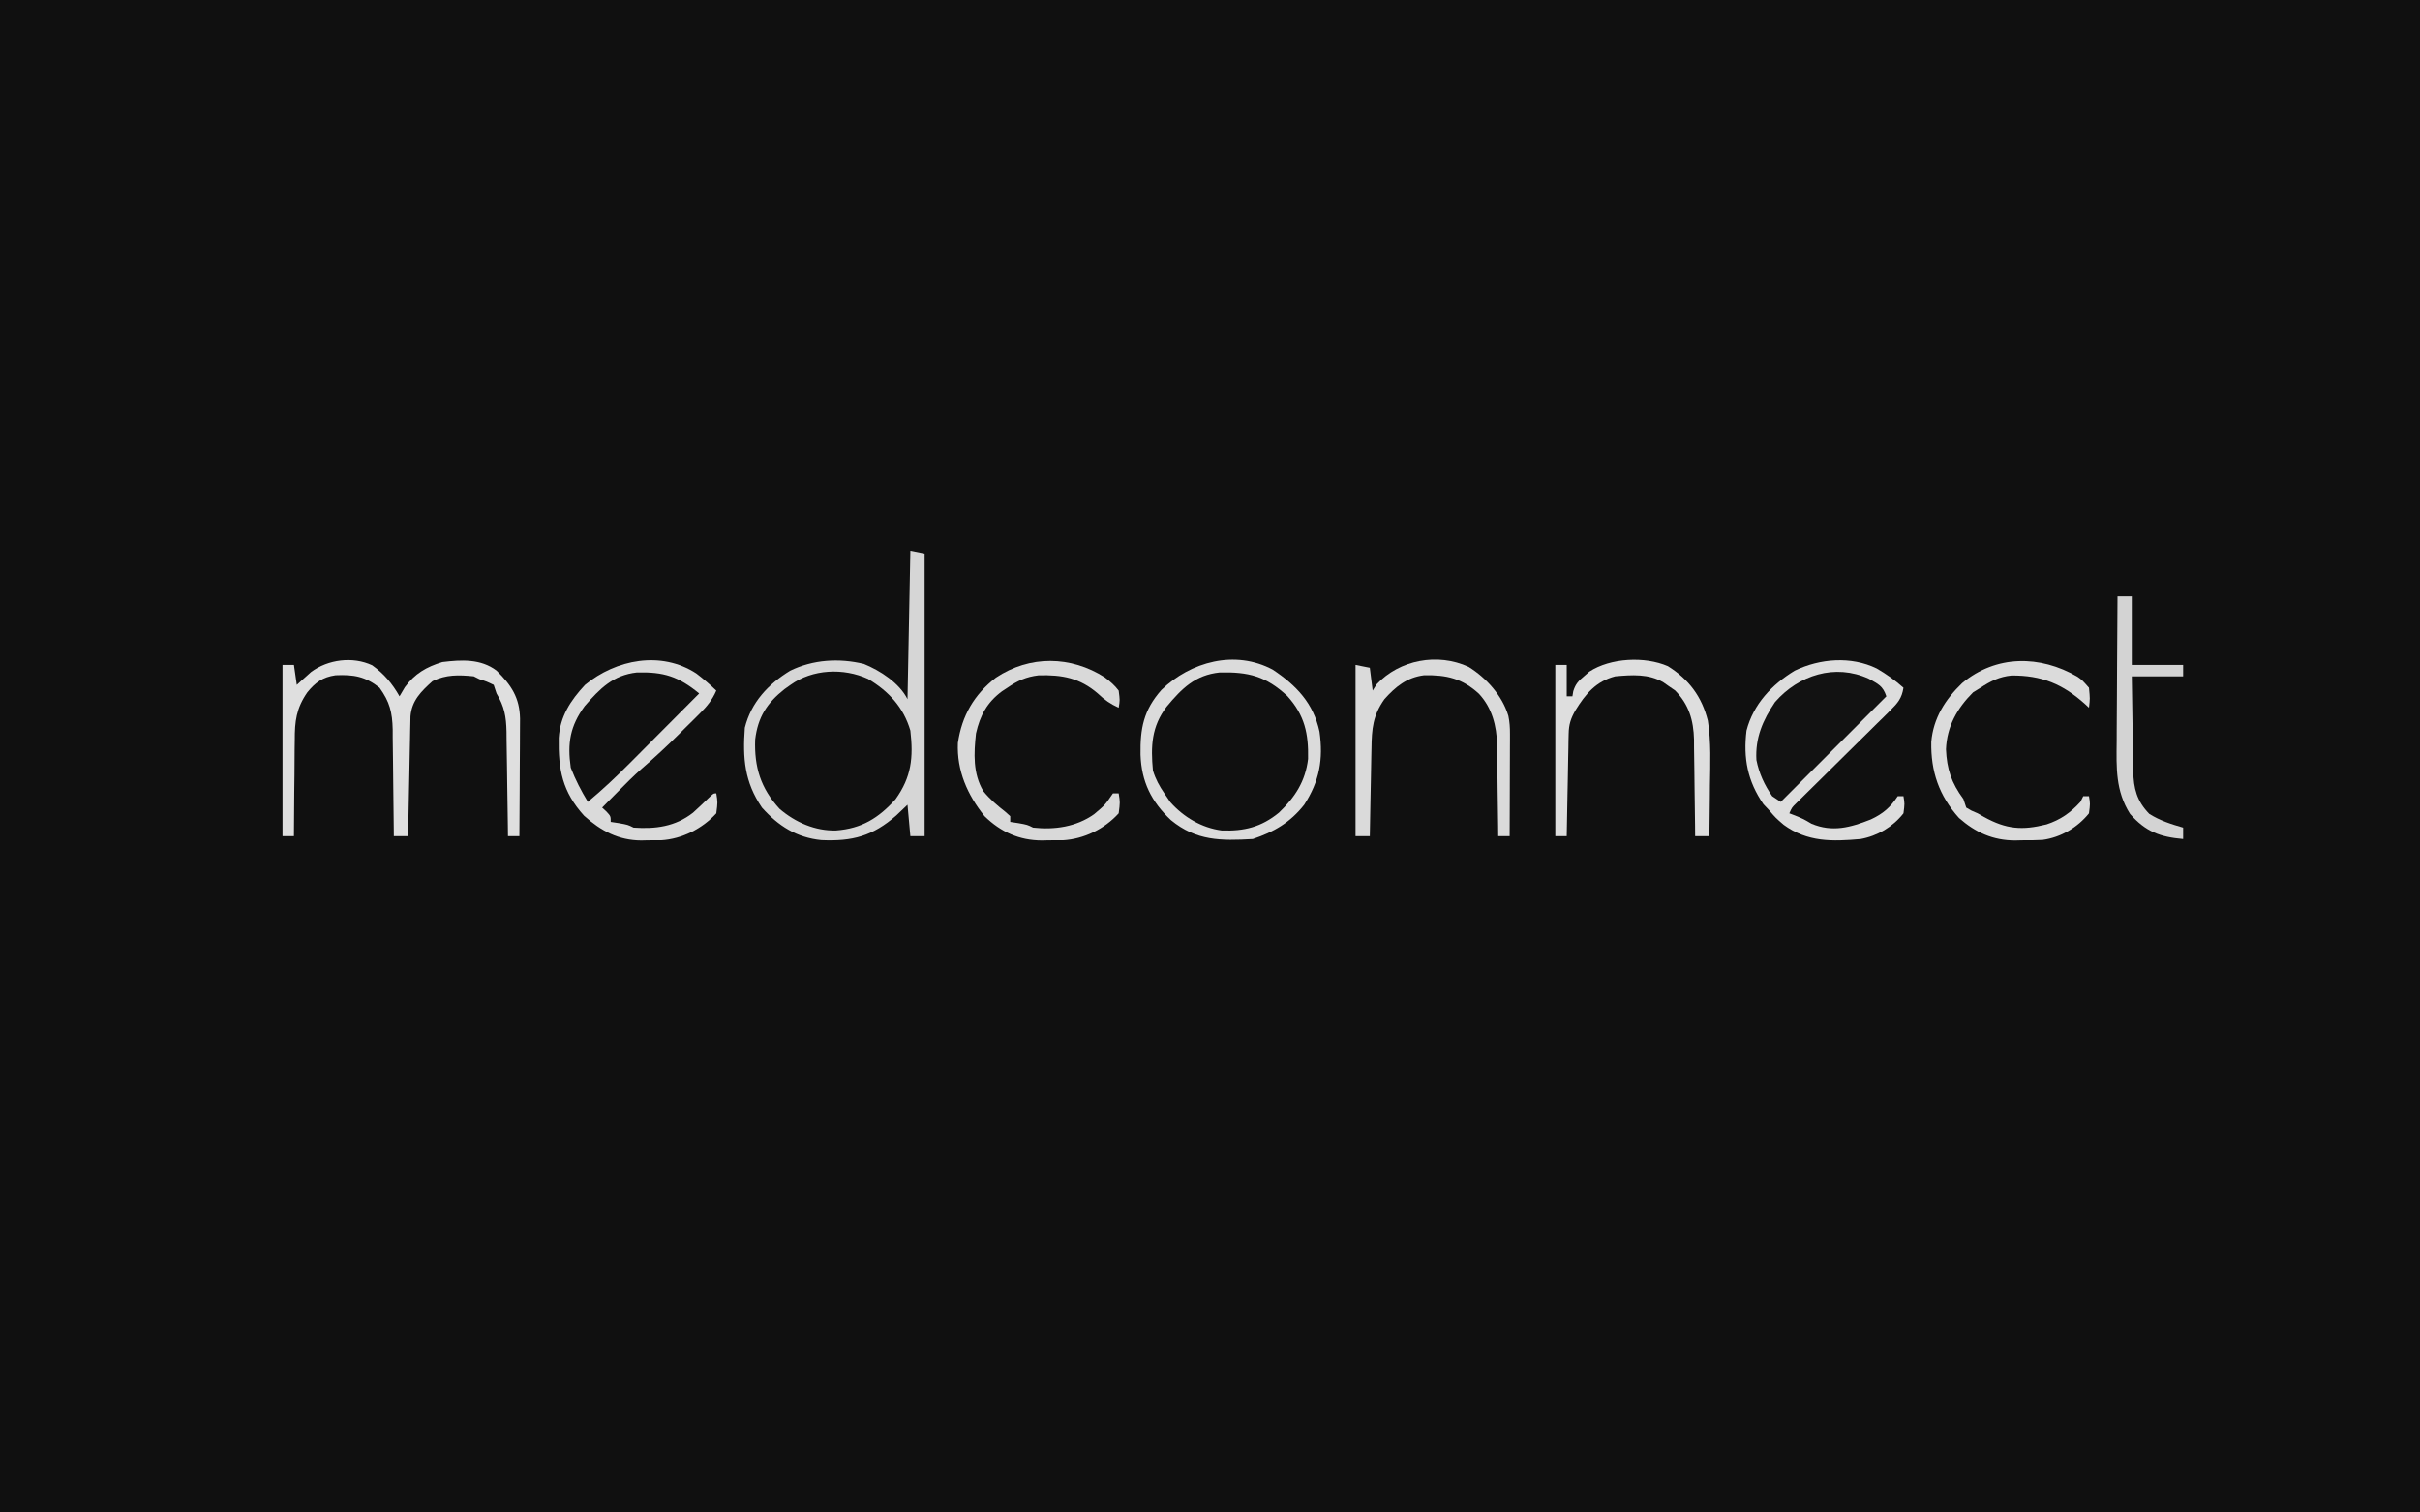 <?xml version="1.0" encoding="UTF-8"?>
<svg version="1.1" xmlns="http://www.w3.org/2000/svg" width="848" height="530">
<path d="M0 0 C279.84 0 559.68 0 848 0 C848 174.9 848 349.8 848 530 C568.16 530 288.32 530 0 530 C0 355.1 0 180.2 0 0 Z " fill="#101010" transform="translate(0,0)"/>
<path d="M0 0 C3.361 1.966 6.475 4.14 9.375 6.75 C8.799 10.414 7.403 12.084 4.789 14.661 C4.032 15.415 3.274 16.169 2.494 16.946 C1.671 17.75 0.848 18.554 0 19.383 C-0.84 20.216 -1.679 21.049 -2.544 21.907 C-5.231 24.57 -7.927 27.223 -10.625 29.875 C-13.321 32.536 -16.014 35.199 -18.706 37.864 C-20.382 39.523 -22.061 41.18 -23.744 42.832 C-24.88 43.954 -24.88 43.954 -26.039 45.098 C-27.044 46.086 -27.044 46.086 -28.069 47.094 C-29.711 48.683 -29.711 48.683 -30.625 50.75 C-29.924 51.018 -29.223 51.286 -28.5 51.562 C-25.625 52.75 -25.625 52.75 -22.875 54.375 C-15.583 57.46 -9.234 55.725 -2.082 52.895 C2.232 50.885 4.755 48.681 7.375 44.75 C8.035 44.75 8.695 44.75 9.375 44.75 C9.812 47.375 9.812 47.375 9.375 50.75 C5.668 55.477 0.254 58.683 -5.625 59.75 C-15.523 60.634 -24.27 60.874 -32.625 54.75 C-35.5 52.25 -35.5 52.25 -37.625 49.75 C-38.306 49.028 -38.986 48.306 -39.688 47.562 C-45.246 39.494 -46.809 31.464 -45.625 21.75 C-43.233 12.522 -36.718 5.597 -28.715 0.758 C-19.863 -3.511 -8.97 -4.377 0 0 Z " fill="#121212" transform="translate(657.625,234.25)"/>
<path d="M0 0 C2.475 0.495 2.475 0.495 5 1 C5 33.67 5 66.34 5 100 C3.35 100 1.7 100 0 100 C-0.33 96.37 -0.66 92.74 -1 89 C-2.949 90.856 -2.949 90.856 -4.938 92.75 C-13.216 99.978 -20.27 101.864 -31.188 101.379 C-39.824 100.521 -46.242 96.422 -52 90 C-58.124 81.004 -58.787 72.695 -58 62 C-55.777 53.096 -49.789 46.721 -42.125 42.043 C-34.125 38.117 -24.961 37.557 -16.305 39.652 C-10.565 41.982 -3.831 46.338 -1 52 C-0.67 34.84 -0.34 17.68 0 0 Z M-42 47 C-42.7 47.498 -43.4 47.995 -44.121 48.508 C-50.264 53.355 -53.444 58.333 -54.375 66.148 C-54.735 75.803 -52.412 83.281 -45.828 90.43 C-40.315 95.165 -33.315 98.222 -26 98 C-17.029 97.31 -11.14 93.67 -5.188 87.062 C0.369 79.283 1.101 72.505 0 63 C-2.395 54.818 -7.603 49.215 -14.836 44.906 C-23.464 40.974 -34.296 41.471 -42 47 Z " fill="#D6D6D6" transform="translate(319,193)"/>
<path d="M0 0 C4.198 3.009 7.033 6.406 9.582 10.867 C10.201 9.815 10.82 8.763 11.457 7.68 C14.9 2.949 19.019 0.559 24.582 -1.133 C31.234 -1.953 38.029 -2.332 43.582 1.867 C48.724 6.91 51.656 11.289 51.809 18.657 C51.809 20.578 51.798 22.498 51.777 24.418 C51.775 25.432 51.772 26.446 51.769 27.491 C51.758 30.72 51.732 33.95 51.707 37.18 C51.697 39.373 51.688 41.566 51.68 43.76 C51.658 49.129 51.624 54.498 51.582 59.867 C50.262 59.867 48.942 59.867 47.582 59.867 C47.567 58.566 47.553 57.264 47.538 55.923 C47.48 51.081 47.403 46.24 47.32 41.398 C47.286 39.305 47.258 37.212 47.236 35.119 C47.202 32.105 47.15 29.092 47.094 26.078 C47.087 25.147 47.081 24.215 47.074 23.255 C46.956 18.002 46.35 14.478 43.582 9.867 C43.087 8.382 43.087 8.382 42.582 6.867 C40.158 5.698 40.158 5.698 37.582 4.867 C36.592 4.372 36.592 4.372 35.582 3.867 C30.326 3.343 25.937 3.202 21.145 5.555 C17.185 9.128 13.856 12.349 13.424 17.898 C13.408 18.673 13.393 19.448 13.377 20.247 C13.357 21.128 13.337 22.008 13.316 22.916 C13.291 24.336 13.291 24.336 13.266 25.785 C13.245 26.758 13.224 27.73 13.203 28.732 C13.137 31.839 13.078 34.947 13.02 38.055 C12.976 40.161 12.933 42.267 12.889 44.373 C12.782 49.538 12.68 54.702 12.582 59.867 C10.932 59.867 9.282 59.867 7.582 59.867 C7.577 59.045 7.577 59.045 7.571 58.206 C7.529 52.479 7.46 46.752 7.375 41.026 C7.346 38.891 7.325 36.756 7.311 34.621 C7.29 31.545 7.243 28.47 7.191 25.395 C7.19 24.446 7.189 23.498 7.188 22.521 C7.055 16.462 6.143 12.818 2.582 7.867 C-2.405 3.898 -6.5 3.215 -12.836 3.492 C-17.368 4.15 -19.888 5.987 -22.743 9.495 C-26.593 15.078 -27.154 19.591 -27.125 26.273 C-27.14 27.239 -27.155 28.204 -27.171 29.199 C-27.214 32.255 -27.223 35.31 -27.23 38.367 C-27.254 40.451 -27.279 42.534 -27.307 44.617 C-27.369 49.701 -27.402 54.783 -27.418 59.867 C-28.738 59.867 -30.058 59.867 -31.418 59.867 C-31.418 40.067 -31.418 20.267 -31.418 -0.133 C-30.098 -0.133 -28.778 -0.133 -27.418 -0.133 C-27.088 2.177 -26.758 4.487 -26.418 6.867 C-25.971 6.457 -25.523 6.047 -25.062 5.625 C-24.458 5.086 -23.853 4.547 -23.23 3.992 C-22.639 3.459 -22.047 2.925 -21.438 2.375 C-15.479 -2.074 -6.797 -3.184 0 0 Z " fill="#DFDFDF" transform="translate(130.418,233.133)"/>
<path d="M0 0 C2.463 1.877 4.771 3.85 7 6 C5.548 9.336 3.721 11.525 1.148 14.082 C0.379 14.85 -0.391 15.617 -1.184 16.408 C-2.392 17.598 -2.392 17.598 -3.625 18.812 C-4.407 19.594 -5.19 20.376 -5.996 21.182 C-10.25 25.404 -14.597 29.448 -19.138 33.359 C-22.052 35.927 -24.777 38.67 -27.5 41.438 C-28.036 41.978 -28.573 42.519 -29.125 43.076 C-30.419 44.382 -31.71 45.691 -33 47 C-32.505 47.454 -32.01 47.907 -31.5 48.375 C-30 50 -30 50 -30 52 C-29.051 52.144 -28.102 52.289 -27.125 52.438 C-24 53 -24 53 -22 54 C-14.309 54.549 -7.391 53.645 -1.176 48.797 C0.601 47.185 2.351 45.541 4.066 43.863 C6 42 6 42 7 42 C7.5 45.125 7.5 45.125 7 49 C2.108 54.402 -5.08 58.001 -12.34 58.434 C-13.872 58.451 -15.405 58.452 -16.938 58.438 C-17.697 58.457 -18.457 58.477 -19.24 58.498 C-27.247 58.491 -33.447 55.132 -39.328 49.844 C-46.95 41.438 -48.406 33.64 -48.211 22.633 C-47.775 15.118 -44.086 9.439 -39 4 C-28.154 -4.949 -12.319 -8.034 0 0 Z M-39.125 11.438 C-44.225 18.407 -45.238 24.448 -44 33 C-42.371 37.244 -40.352 41.115 -38 45 C-32.852 40.694 -28.042 36.177 -23.316 31.414 C-22.266 30.361 -22.266 30.361 -21.194 29.287 C-18.981 27.069 -16.772 24.847 -14.562 22.625 C-13.053 21.11 -11.543 19.596 -10.033 18.082 C-6.353 14.391 -2.675 10.696 1 7 C-6.308 1.025 -11.409 -0.59 -20.84 -0.352 C-29.193 0.578 -33.776 5.302 -39.125 11.438 Z " fill="#DADADA" transform="translate(244,236)"/>
<path d="M0 0 C3.361 1.966 6.475 4.14 9.375 6.75 C8.799 10.414 7.403 12.084 4.789 14.661 C4.032 15.415 3.274 16.169 2.494 16.946 C1.671 17.75 0.848 18.554 0 19.383 C-0.84 20.216 -1.679 21.049 -2.544 21.907 C-5.231 24.57 -7.927 27.223 -10.625 29.875 C-13.321 32.536 -16.014 35.199 -18.706 37.864 C-20.382 39.523 -22.061 41.18 -23.744 42.832 C-24.88 43.954 -24.88 43.954 -26.039 45.098 C-27.044 46.086 -27.044 46.086 -28.069 47.094 C-29.711 48.683 -29.711 48.683 -30.625 50.75 C-29.924 51.018 -29.223 51.286 -28.5 51.562 C-25.625 52.75 -25.625 52.75 -22.875 54.375 C-15.583 57.46 -9.234 55.725 -2.082 52.895 C2.232 50.885 4.755 48.681 7.375 44.75 C8.035 44.75 8.695 44.75 9.375 44.75 C9.812 47.375 9.812 47.375 9.375 50.75 C5.668 55.477 0.254 58.683 -5.625 59.75 C-15.523 60.634 -24.27 60.874 -32.625 54.75 C-35.5 52.25 -35.5 52.25 -37.625 49.75 C-38.306 49.028 -38.986 48.306 -39.688 47.562 C-45.246 39.494 -46.809 31.464 -45.625 21.75 C-43.233 12.522 -36.718 5.597 -28.715 0.758 C-19.863 -3.511 -8.97 -4.377 0 0 Z M-35.625 11.75 C-39.912 18.13 -42.607 24.296 -42.156 32.066 C-41.233 36.73 -39.333 40.852 -36.625 44.75 C-35.635 45.41 -34.645 46.07 -33.625 46.75 C-21.415 34.54 -9.205 22.33 3.375 9.75 C2.152 6.08 0.538 5.451 -2.738 3.617 C-14.598 -1.834 -27.363 2.32 -35.625 11.75 Z " fill="#DDDDDD" transform="translate(657.625,234.25)"/>
<path d="M0 0 C8.282 5.516 14.24 11.783 16.363 21.699 C17.738 31.378 16.359 39.068 10.988 47.324 C6.132 53.504 0.364 56.866 -7.012 59.324 C-18.158 59.969 -26.793 60.005 -35.699 52.699 C-42.611 46.229 -46.022 39.21 -46.356 29.791 C-46.492 20.593 -45.318 14.19 -39.027 7.082 C-28.791 -2.827 -13.194 -7.081 0 0 Z M-37.199 12.949 C-42.496 19.89 -42.814 26.761 -42.012 35.324 C-41.092 38.329 -39.778 40.737 -38.012 43.324 C-36.96 44.871 -36.96 44.871 -35.887 46.449 C-31.196 51.685 -24.935 55.399 -17.949 56.324 C-10.071 56.632 -4.021 55.134 2.133 50.098 C7.792 44.689 11.407 39.148 12.359 31.246 C12.545 22.392 11.157 15.938 5.121 9.258 C-2.364 2.282 -8.503 0.736 -18.629 0.973 C-27.17 1.86 -31.852 6.532 -37.199 12.949 Z " fill="#DBDBDB" transform="translate(446.012,234.676)"/>
<path d="M0 0 C6.19 3.837 11.811 10.072 13.931 17.177 C14.379 19.333 14.495 21.24 14.489 23.438 C14.488 24.239 14.488 25.04 14.488 25.864 C14.483 26.719 14.478 27.573 14.473 28.453 C14.471 29.335 14.47 30.217 14.468 31.126 C14.463 33.938 14.45 36.75 14.438 39.562 C14.432 41.471 14.428 43.38 14.424 45.289 C14.413 49.964 14.396 54.638 14.375 59.312 C13.055 59.312 11.735 59.312 10.375 59.312 C10.361 57.611 10.361 57.611 10.347 55.875 C10.307 51.631 10.241 47.388 10.167 43.144 C10.139 41.314 10.118 39.484 10.104 37.654 C10.082 35.01 10.036 32.367 9.984 29.723 C9.983 28.916 9.982 28.109 9.981 27.278 C9.813 20.643 8.233 14.402 3.625 9.422 C-2.254 4.034 -7.735 2.788 -15.617 2.934 C-21.605 3.688 -25.569 6.914 -29.5 11.312 C-33.562 17.047 -33.946 21.716 -34.039 28.551 C-34.058 29.432 -34.078 30.312 -34.098 31.22 C-34.157 34.021 -34.204 36.823 -34.25 39.625 C-34.288 41.529 -34.327 43.434 -34.367 45.338 C-34.463 49.996 -34.547 54.654 -34.625 59.312 C-36.275 59.312 -37.925 59.312 -39.625 59.312 C-39.625 39.513 -39.625 19.712 -39.625 -0.688 C-37.15 -0.193 -37.15 -0.193 -34.625 0.312 C-34.295 2.953 -33.965 5.593 -33.625 8.312 C-33.171 7.591 -32.718 6.869 -32.25 6.125 C-24.201 -2.499 -10.85 -5.014 0 0 Z " fill="#DADADA" transform="translate(514.625,233.688)"/>
<path d="M0 0 C7.395 4.618 11.907 10.691 14.011 19.082 C15.199 26.58 14.865 34.181 14.75 41.75 C14.735 43.482 14.721 45.215 14.709 46.947 C14.676 51.153 14.625 55.357 14.562 59.562 C12.912 59.562 11.262 59.562 9.562 59.562 C9.553 58.362 9.544 57.162 9.534 55.926 C9.494 51.445 9.428 46.965 9.355 42.485 C9.327 40.551 9.306 38.617 9.292 36.683 C9.27 33.892 9.223 31.103 9.172 28.312 C9.171 27.457 9.169 26.601 9.168 25.72 C9.006 18.96 7.367 13.399 2.527 8.504 C1.858 8.049 1.189 7.594 0.5 7.125 C-0.507 6.415 -0.507 6.415 -1.535 5.691 C-6.735 2.605 -12.594 3.05 -18.438 3.562 C-25.203 5.324 -28.883 9.767 -32.438 15.562 C-34.038 18.39 -34.695 20.444 -34.756 23.688 C-34.776 24.489 -34.796 25.29 -34.817 26.114 C-34.828 26.969 -34.84 27.823 -34.852 28.703 C-34.871 29.585 -34.89 30.467 -34.91 31.376 C-34.97 34.188 -35.016 37 -35.062 39.812 C-35.101 41.721 -35.14 43.63 -35.18 45.539 C-35.276 50.213 -35.36 54.888 -35.438 59.562 C-36.758 59.562 -38.078 59.562 -39.438 59.562 C-39.438 39.763 -39.438 19.962 -39.438 -0.438 C-38.117 -0.438 -36.797 -0.438 -35.438 -0.438 C-35.438 3.192 -35.438 6.822 -35.438 10.562 C-34.778 10.562 -34.117 10.562 -33.438 10.562 C-33.338 9.967 -33.239 9.371 -33.137 8.758 C-32.303 6.141 -31.334 5.195 -29.25 3.438 C-28.679 2.94 -28.108 2.442 -27.52 1.93 C-20.136 -2.919 -8.075 -3.516 0 0 Z " fill="#DEDEDE" transform="translate(584.438,233.438)"/>
<path d="M0 0 C1.885 1.433 3.399 2.722 4.828 4.609 C5.266 7.984 5.266 7.984 4.828 10.609 C1.941 9.297 -0.134 7.855 -2.422 5.672 C-8.777 0.177 -14.947 -0.979 -23.277 -0.738 C-27.589 -0.22 -30.627 1.159 -34.172 3.609 C-35.114 4.228 -35.114 4.228 -36.074 4.859 C-41.289 8.74 -43.745 13.311 -45.172 19.609 C-45.935 26.607 -46.288 33.64 -42.594 39.863 C-40.304 42.675 -37.627 44.931 -34.781 47.164 C-33.985 47.879 -33.985 47.879 -33.172 48.609 C-33.172 49.269 -33.172 49.929 -33.172 50.609 C-32.223 50.754 -31.274 50.898 -30.297 51.047 C-27.172 51.609 -27.172 51.609 -25.172 52.609 C-17.683 53.449 -10.016 52.34 -3.797 47.922 C0.049 44.699 0.049 44.699 2.828 40.609 C3.488 40.609 4.148 40.609 4.828 40.609 C5.328 43.734 5.328 43.734 4.828 47.609 C-0.148 53.104 -7.364 56.627 -14.73 57.043 C-16.357 57.06 -17.983 57.061 -19.609 57.047 C-20.821 57.077 -20.821 57.077 -22.057 57.107 C-29.981 57.101 -36.479 54.152 -42.172 48.609 C-48.175 41.152 -51.928 32.675 -51.516 22.961 C-50.117 13.392 -45.818 5.966 -38.188 0.078 C-26.32 -7.833 -11.908 -7.625 0 0 Z " fill="#D9D9D9" transform="translate(387.172,237.391)"/>
<path d="M0 0 C1.676 1.18 1.676 1.18 4.051 3.867 C4.426 7.68 4.426 7.68 4.051 10.867 C3.638 10.48 3.226 10.094 2.801 9.695 C-5.089 2.581 -12.504 -0.517 -23.129 -0.418 C-27.378 0.012 -30.418 1.551 -33.949 3.867 C-34.815 4.403 -35.682 4.94 -36.574 5.492 C-42.182 11.1 -45.716 17.426 -46.055 25.418 C-45.755 32.387 -44.128 37.205 -39.949 42.867 C-39.619 43.857 -39.289 44.847 -38.949 45.867 C-37.14 46.957 -37.14 46.957 -34.949 47.867 C-33.83 48.505 -33.83 48.505 -32.688 49.156 C-24.896 53.447 -19.38 53.887 -10.824 51.742 C-5.952 50.154 -2.392 47.647 1.051 43.867 C1.546 42.877 1.546 42.877 2.051 41.867 C2.711 41.867 3.371 41.867 4.051 41.867 C4.488 44.492 4.488 44.492 4.051 47.867 C0.047 52.836 -5.83 56.307 -12.164 57.168 C-14.579 57.305 -16.968 57.326 -19.387 57.305 C-20.598 57.335 -20.598 57.335 -21.834 57.365 C-29.531 57.359 -35.71 54.593 -41.504 49.48 C-48.507 41.663 -51.395 33.172 -51.203 22.836 C-50.494 14.54 -46.324 7.95 -40.387 2.242 C-28.42 -7.715 -13.076 -7.599 0 0 Z " fill="#DBDBDB" transform="translate(727.949,237.133)"/>
<path d="M0 0 C1.65 0 3.3 0 5 0 C5 7.92 5 15.84 5 24 C10.94 24 16.88 24 23 24 C23 25.32 23 26.64 23 28 C17.06 28 11.12 28 5 28 C5.074 33.588 5.157 39.173 5.262 44.76 C5.296 46.659 5.324 48.558 5.346 50.458 C5.38 53.193 5.432 55.929 5.488 58.664 C5.495 59.508 5.501 60.352 5.508 61.222 C5.658 67.306 6.742 71.676 11.125 76.188 C14.883 78.556 18.751 79.778 23 81 C23 82.32 23 83.64 23 85 C14.875 84.3 9.865 82.401 4.395 76.207 C-0.72 68.112 -0.397 60.016 -0.293 50.781 C-0.287 49.313 -0.283 47.845 -0.28 46.376 C-0.269 42.536 -0.239 38.696 -0.206 34.856 C-0.175 30.927 -0.162 26.999 -0.146 23.07 C-0.114 15.38 -0.063 7.69 0 0 Z " fill="#D3D3D3" transform="translate(742,209)"/>
</svg>
